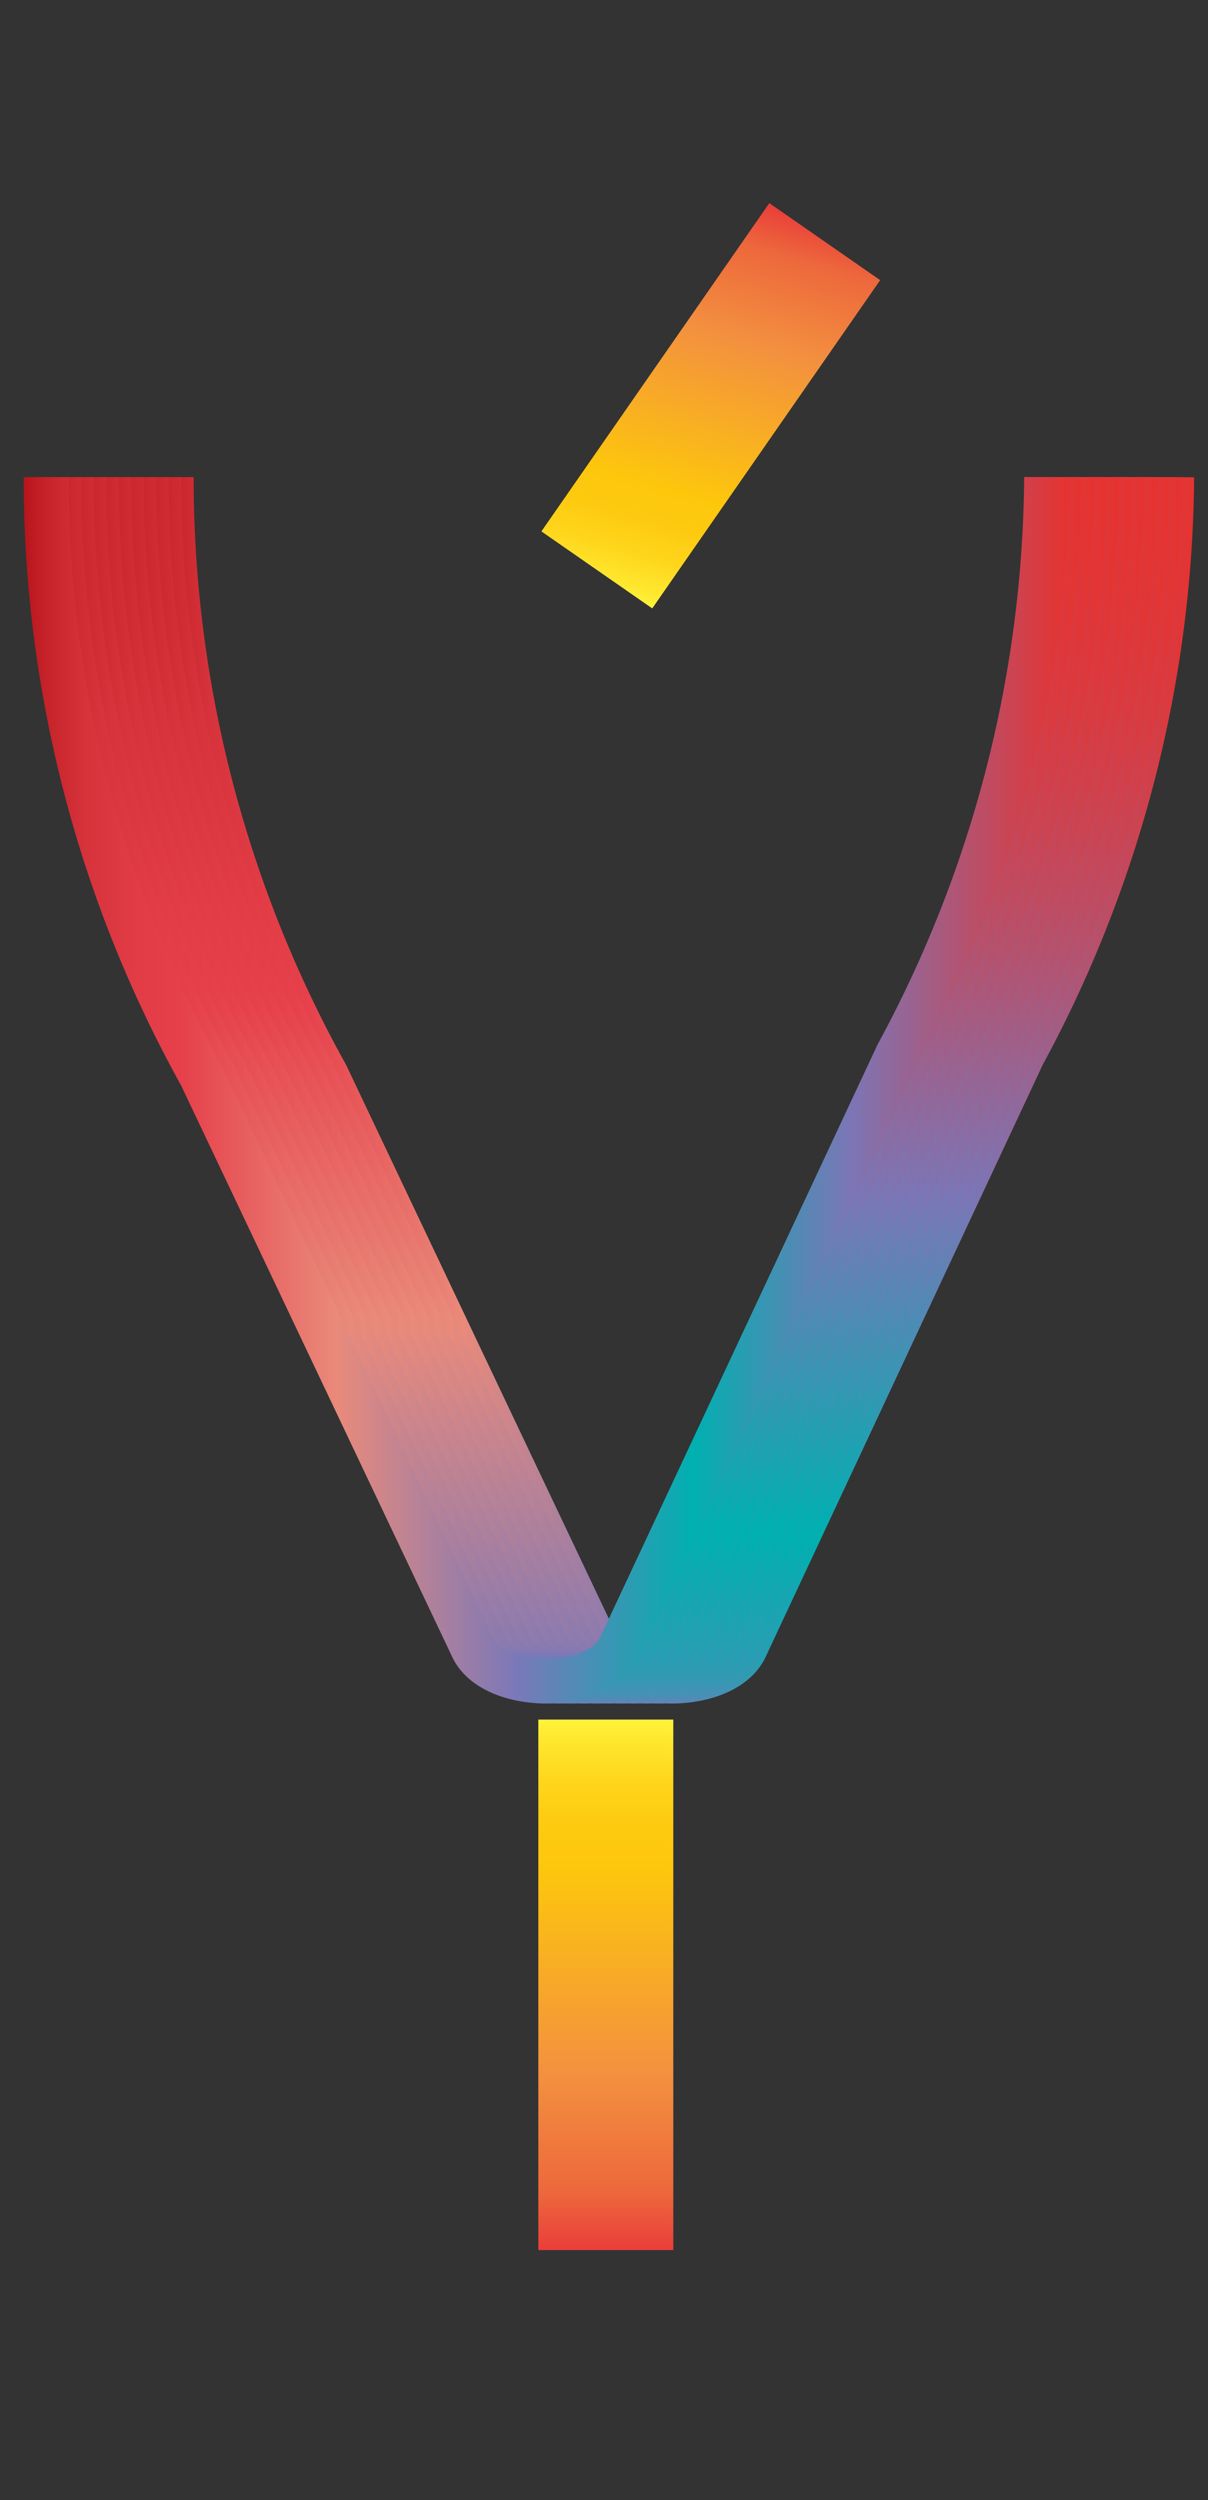 <svg data-name="Layer 2" xmlns="http://www.w3.org/2000/svg" xmlns:xlink="http://www.w3.org/1999/xlink" width="96.67" height="200" viewBox="0 0 96.67 200"><rect x="0" y="0" width="96.67" height="200" fill="#333333" stroke="none"/><defs><linearGradient id="b" data-name="Orange, Yellow" x1="3348.56" y1="933.53" x2="3391" y2="933.53" gradientTransform="rotate(90 2096.5 -1114.5)" gradientUnits="userSpaceOnUse"><stop offset="0" stop-color="#fff33b"/><stop offset=".04" stop-color="#fee72e"/><stop offset=".12" stop-color="#fed51b"/><stop offset=".2" stop-color="#fdca10"/><stop offset=".28" stop-color="#fdc70c"/><stop offset=".67" stop-color="#f3903f"/><stop offset=".89" stop-color="#ed683c"/><stop offset="1" stop-color="#e93e3a"/></linearGradient><linearGradient id="a" data-name="Red, Purple, Blue" x1="11.9" y1="-1383.17" x2="95.56" y2="-1383.17" gradientTransform="matrix(1 0 0 -1 0 -1296.43)" gradientUnits="userSpaceOnUse"><stop offset="0" stop-color="#b7151b"/><stop offset=".02" stop-color="#c52229"/><stop offset=".06" stop-color="#d7333c"/><stop offset=".11" stop-color="#e23d47"/><stop offset=".15" stop-color="#e6404b"/><stop offset=".3" stop-color="#e98a7b"/><stop offset=".47" stop-color="#7c78b8"/><stop offset=".64" stop-color="#00b0b0"/><stop offset=".79" stop-color="#7b76b6"/><stop offset="1" stop-color="#e7322f"/></linearGradient><linearGradient id="c" x1="10.9" y1="-1383.17" x2="94.56" y2="-1383.17" xlink:href="#a"/><linearGradient id="d" x1="9.9" y1="-1383.17" x2="93.56" y2="-1383.17" xlink:href="#a"/><linearGradient id="e" x1="8.9" y1="-1383.17" x2="92.56" y2="-1383.17" xlink:href="#a"/><linearGradient id="f" x1="7.9" y1="-1383.17" x2="91.56" y2="-1383.17" xlink:href="#a"/><linearGradient id="g" x1="6.9" y1="-1383.17" x2="90.56" y2="-1383.17" xlink:href="#a"/><linearGradient id="h" x1="5.9" y1="-1383.17" x2="89.56" y2="-1383.17" xlink:href="#a"/><linearGradient id="i" x1="4.9" y1="-1383.17" x2="88.56" y2="-1383.17" xlink:href="#a"/><linearGradient id="j" x1="3.9" y1="-1383.17" x2="87.56" y2="-1383.17" xlink:href="#a"/><linearGradient id="k" x1="2.9" y1="-1383.17" x2="86.56" y2="-1383.17" xlink:href="#a"/><linearGradient id="l" x1="1.9" y1="-1383.17" x2="85.56" y2="-1383.17" xlink:href="#a"/><linearGradient id="m" x1="-1791.13" y1="-986.87" x2="-1757.39" y2="-986.87" gradientTransform="rotate(-74.08 -183.243 -1690.446)" xlink:href="#b"/></defs><title>_</title><path fill="none" stroke-miterlimit="10" stroke-width="10.8" stroke="url(#b)" d="M48.48 137.56V180"/><g fill="none" stroke-miterlimit="10" stroke-width="3.6"><path d="M13.7 38.17V39a98.35 98.35 0 0 0 12.39 47l21.78 45.89c1.8 3.45 9.93 3.45 11.72 0l22.25-47.53a98.23 98.23 0 0 0 11.92-46.19" stroke="url(#a)"/><path d="M12.7 38.17V39a98.35 98.35 0 0 0 12.39 47l21.78 45.89c1.8 3.45 9.93 3.45 11.72 0l22.25-47.53a98.23 98.23 0 0 0 11.92-46.19" stroke="url(#c)"/><path d="M11.7 38.17V39a98.35 98.35 0 0 0 12.39 47l21.78 45.89c1.8 3.45 9.93 3.45 11.72 0l22.25-47.53a98.23 98.23 0 0 0 11.92-46.19" stroke="url(#d)"/><path d="M10.7 38.17V39a98.35 98.35 0 0 0 12.39 47l21.78 45.89c1.8 3.45 9.93 3.45 11.72 0l22.25-47.53a98.23 98.23 0 0 0 11.92-46.19" stroke="url(#e)"/><path d="M9.7 38.17V39a98.35 98.35 0 0 0 12.39 47l21.78 45.89c1.8 3.45 9.93 3.45 11.72 0l22.25-47.53a98.23 98.23 0 0 0 11.92-46.19" stroke="url(#f)"/><path d="M8.7 38.17V39a98.35 98.35 0 0 0 12.39 47l21.78 45.89c1.8 3.45 9.93 3.45 11.72 0l22.25-47.53a98.23 98.23 0 0 0 11.92-46.19" stroke="url(#g)"/><path d="M7.7 38.17V39a98.35 98.35 0 0 0 12.39 47l21.78 45.89c1.8 3.45 9.93 3.45 11.72 0l22.25-47.53a98.23 98.23 0 0 0 11.92-46.19" stroke="url(#h)"/><path d="M6.7 38.17V39a98.35 98.35 0 0 0 12.39 47l21.78 45.89c1.8 3.45 9.93 3.45 11.72 0l22.25-47.53a98.23 98.23 0 0 0 11.92-46.19" stroke="url(#i)"/><path d="M5.7 38.17V39a98.35 98.35 0 0 0 12.39 47l21.78 45.89c1.8 3.45 9.93 3.45 11.72 0l22.25-47.53a98.23 98.23 0 0 0 11.92-46.19" stroke="url(#j)"/><path d="M4.7 38.17V39a98.35 98.35 0 0 0 12.39 47l21.78 45.89c1.8 3.45 9.93 3.45 11.72 0l22.25-47.53a98.23 98.23 0 0 0 11.92-46.19" stroke="url(#k)"/><path d="M3.7 38.17V39a98.35 98.35 0 0 0 12.39 47l21.78 45.89c1.8 3.45 9.93 3.45 11.72 0l22.25-47.53a98.23 98.23 0 0 0 11.92-46.19" stroke="url(#l)"/></g><path fill="none" stroke-miterlimit="10" stroke-width="10.8" stroke="url(#m)" d="M47.76 45.59L66 19.33"/></svg>